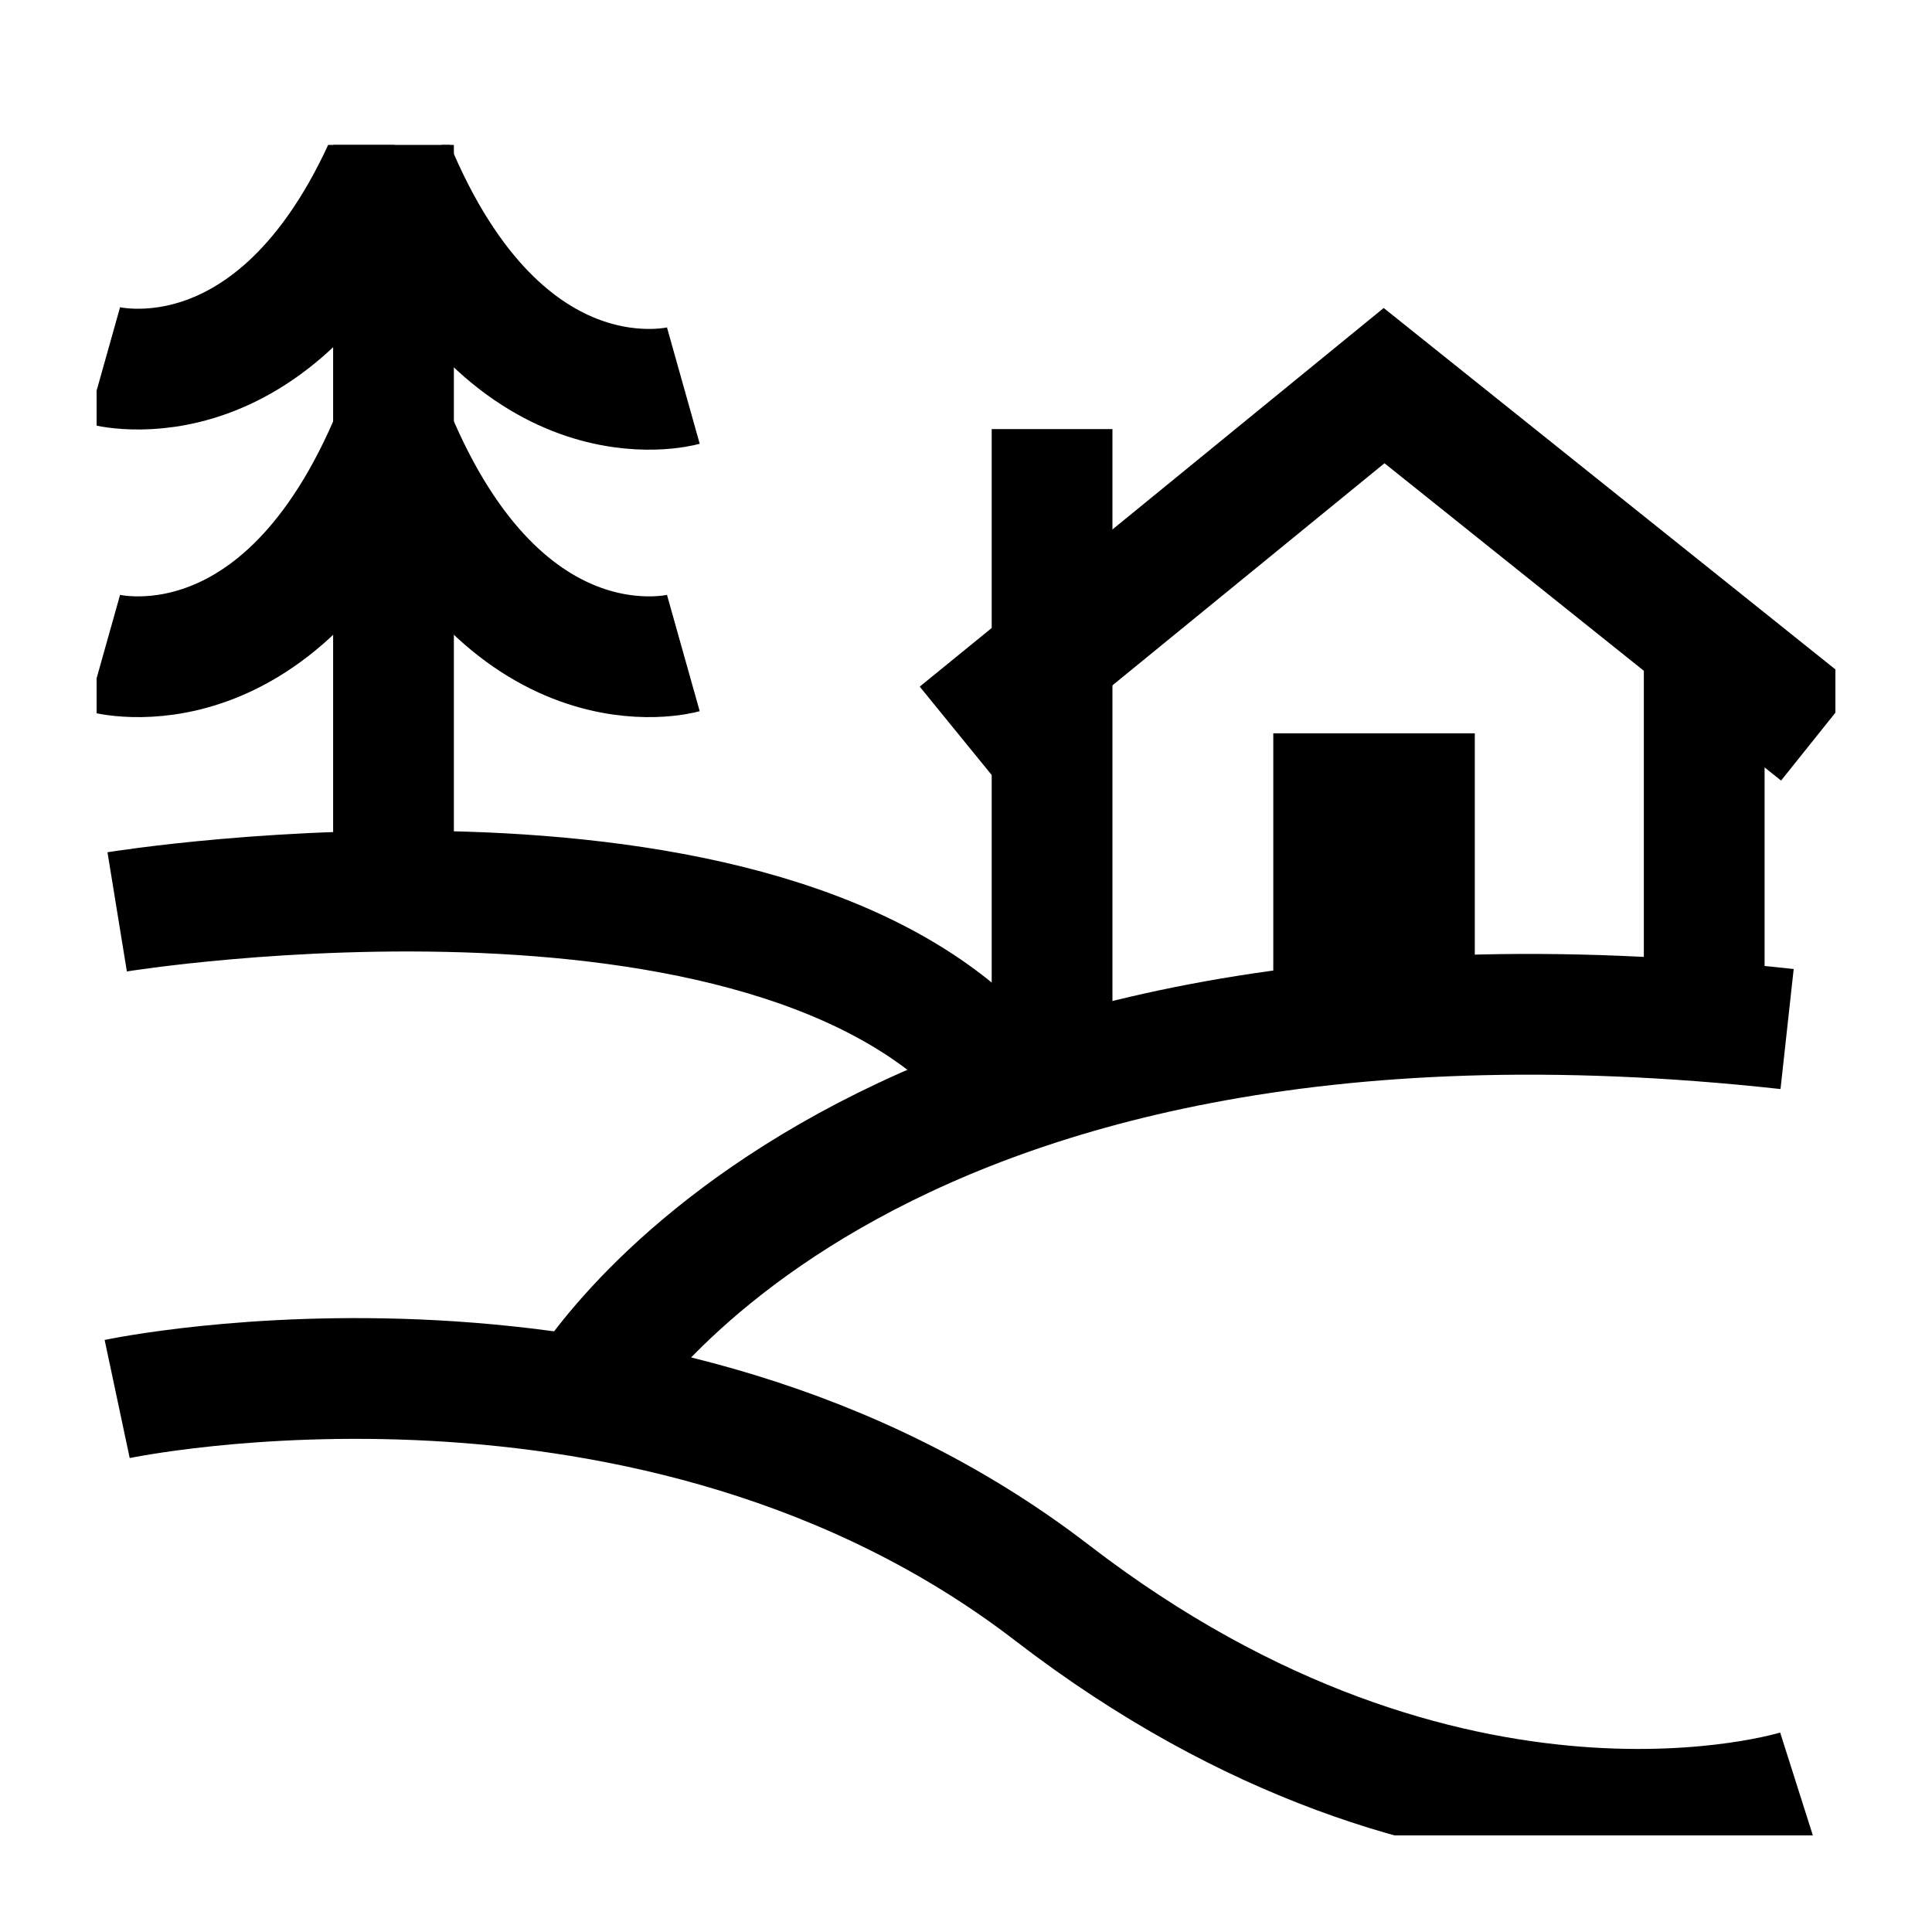 <svg width="40" height="40" viewBox="0 0 40 40" fill="none" xmlns="http://www.w3.org/2000/svg">
<g clip-path="url(#clip0_1_501)">
<path d="M2.426 28.965C2.426 28.965 13.508 26.612 21.782 32.978C30.055 39.345 37.235 37.062 37.235 37.062" stroke="black" stroke-width="2.5" stroke-miterlimit="10"/>
<path d="M12 29C12 29 17.496 19.164 37 21.305" stroke="black" stroke-width="2.5" stroke-miterlimit="10"/>
<path d="M2.426 18.879C2.426 18.879 16.492 16.59 20.967 22.577" stroke="black" stroke-width="2.5" stroke-miterlimit="10"/>
<path d="M19.831 15.185L21.781 13.597L28.656 7.984L37.656 15.185" stroke="black" stroke-width="2.5" stroke-miterlimit="10"/>
<path d="M35.284 21.178V13.597" stroke="black" stroke-width="2.5" stroke-miterlimit="10"/>
<path d="M21.782 8.884V11.24V13.597V22.317" stroke="black" stroke-width="2.5" stroke-miterlimit="10"/>
<path d="M27.612 21.178V16.433H29.284V21.178" stroke="black" stroke-width="2.5" stroke-miterlimit="10"/>
<path d="M8.147 3V18.428" stroke="black" stroke-width="2.5" stroke-miterlimit="10"/>
<path d="M14.148 7.984C14.148 7.984 10.448 9.025 8.137 3.418" stroke="black" stroke-width="2.5" stroke-miterlimit="10"/>
<path d="M2.147 13.521C2.147 13.521 5.847 14.562 8.158 8.954" stroke="black" stroke-width="2.5" stroke-miterlimit="10"/>
<path d="M2.147 7.566C2.147 7.566 5.847 8.607 8.158 3" stroke="black" stroke-width="2.5" stroke-miterlimit="10"/>
<path d="M14.148 13.521C14.148 13.521 10.448 14.562 8.137 8.954" stroke="black" stroke-width="2.5" stroke-miterlimit="10"/>
</g>
<defs>
<clipPath id="clip0_1_501">
<rect width="36" height="35" fill="white" transform="translate(2 3)"/>
</clipPath>
</defs>
</svg>
